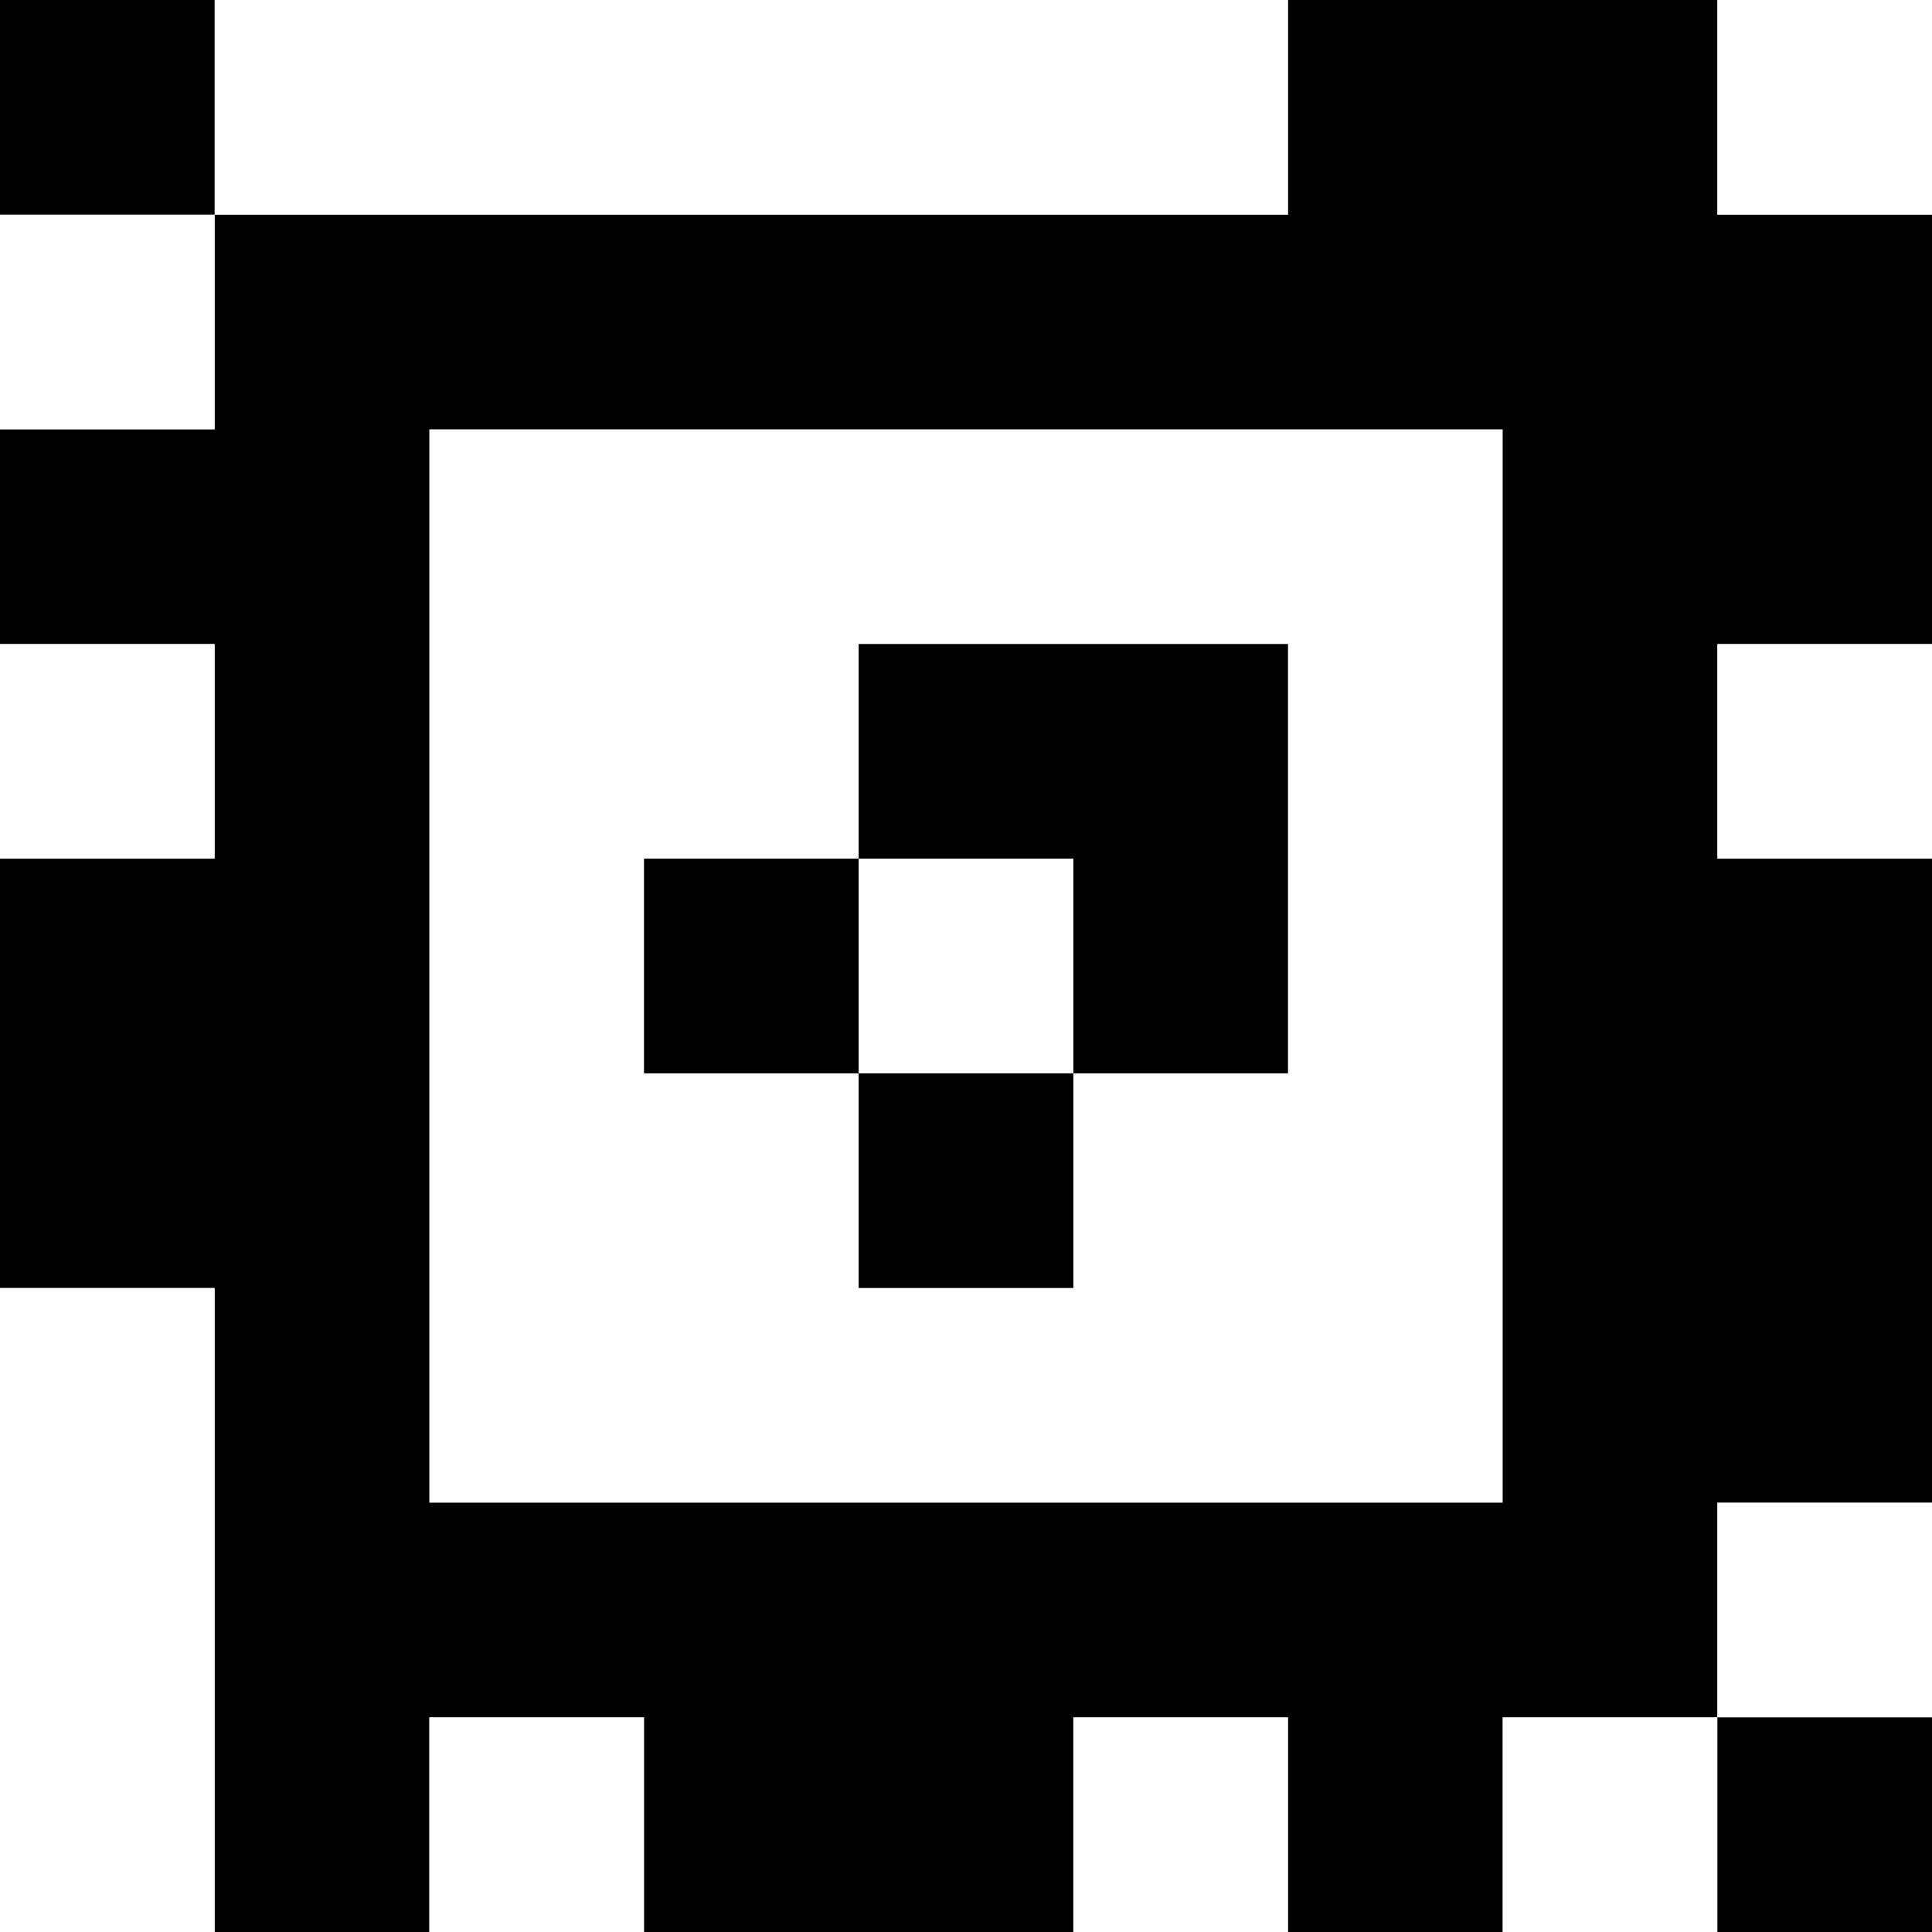 <?xml version="1.0" standalone="yes"?>
<svg xmlns="http://www.w3.org/2000/svg" width="90" height="90">
<rect width="100%" height="100%" fill="#808080" stroke="none"/>
<path style="fill:#000000; stroke:none;" d="M0 0L0 10L10 10L10 20L0 20L0 30L10 30L10 40L0 40L0 60L10 60L10 90L20 90L20 80L30 80L30 90L50 90L50 80L60 80L60 90L70 90L70 80L80 80L80 90L90 90L90 80L80 80L80 70L90 70L90 40L80 40L80 30L90 30L90 10L80 10L80 0L60 0L60 10L10 10L10 0L0 0z"/>
<path style="fill:#ffffff; stroke:none;" d="M10 0L10 10L60 10L60 0L10 0M80 0L80 10L90 10L90 0L80 0M0 10L0 20L10 20L10 10L0 10M20 20L20 70L70 70L70 20L20 20M0 30L0 40L10 40L10 30L0 30z"/>
<path style="fill:#000000; stroke:none;" d="M40 30L40 40L30 40L30 50L40 50L40 60L50 60L50 50L60 50L60 30L40 30z"/>
<path style="fill:#ffffff; stroke:none;" d="M80 30L80 40L90 40L90 30L80 30M40 40L40 50L50 50L50 40L40 40M0 60L0 90L10 90L10 60L0 60M80 70L80 80L90 80L90 70L80 70M20 80L20 90L30 90L30 80L20 80M50 80L50 90L60 90L60 80L50 80M70 80L70 90L80 90L80 80L70 80z"/>
</svg>
